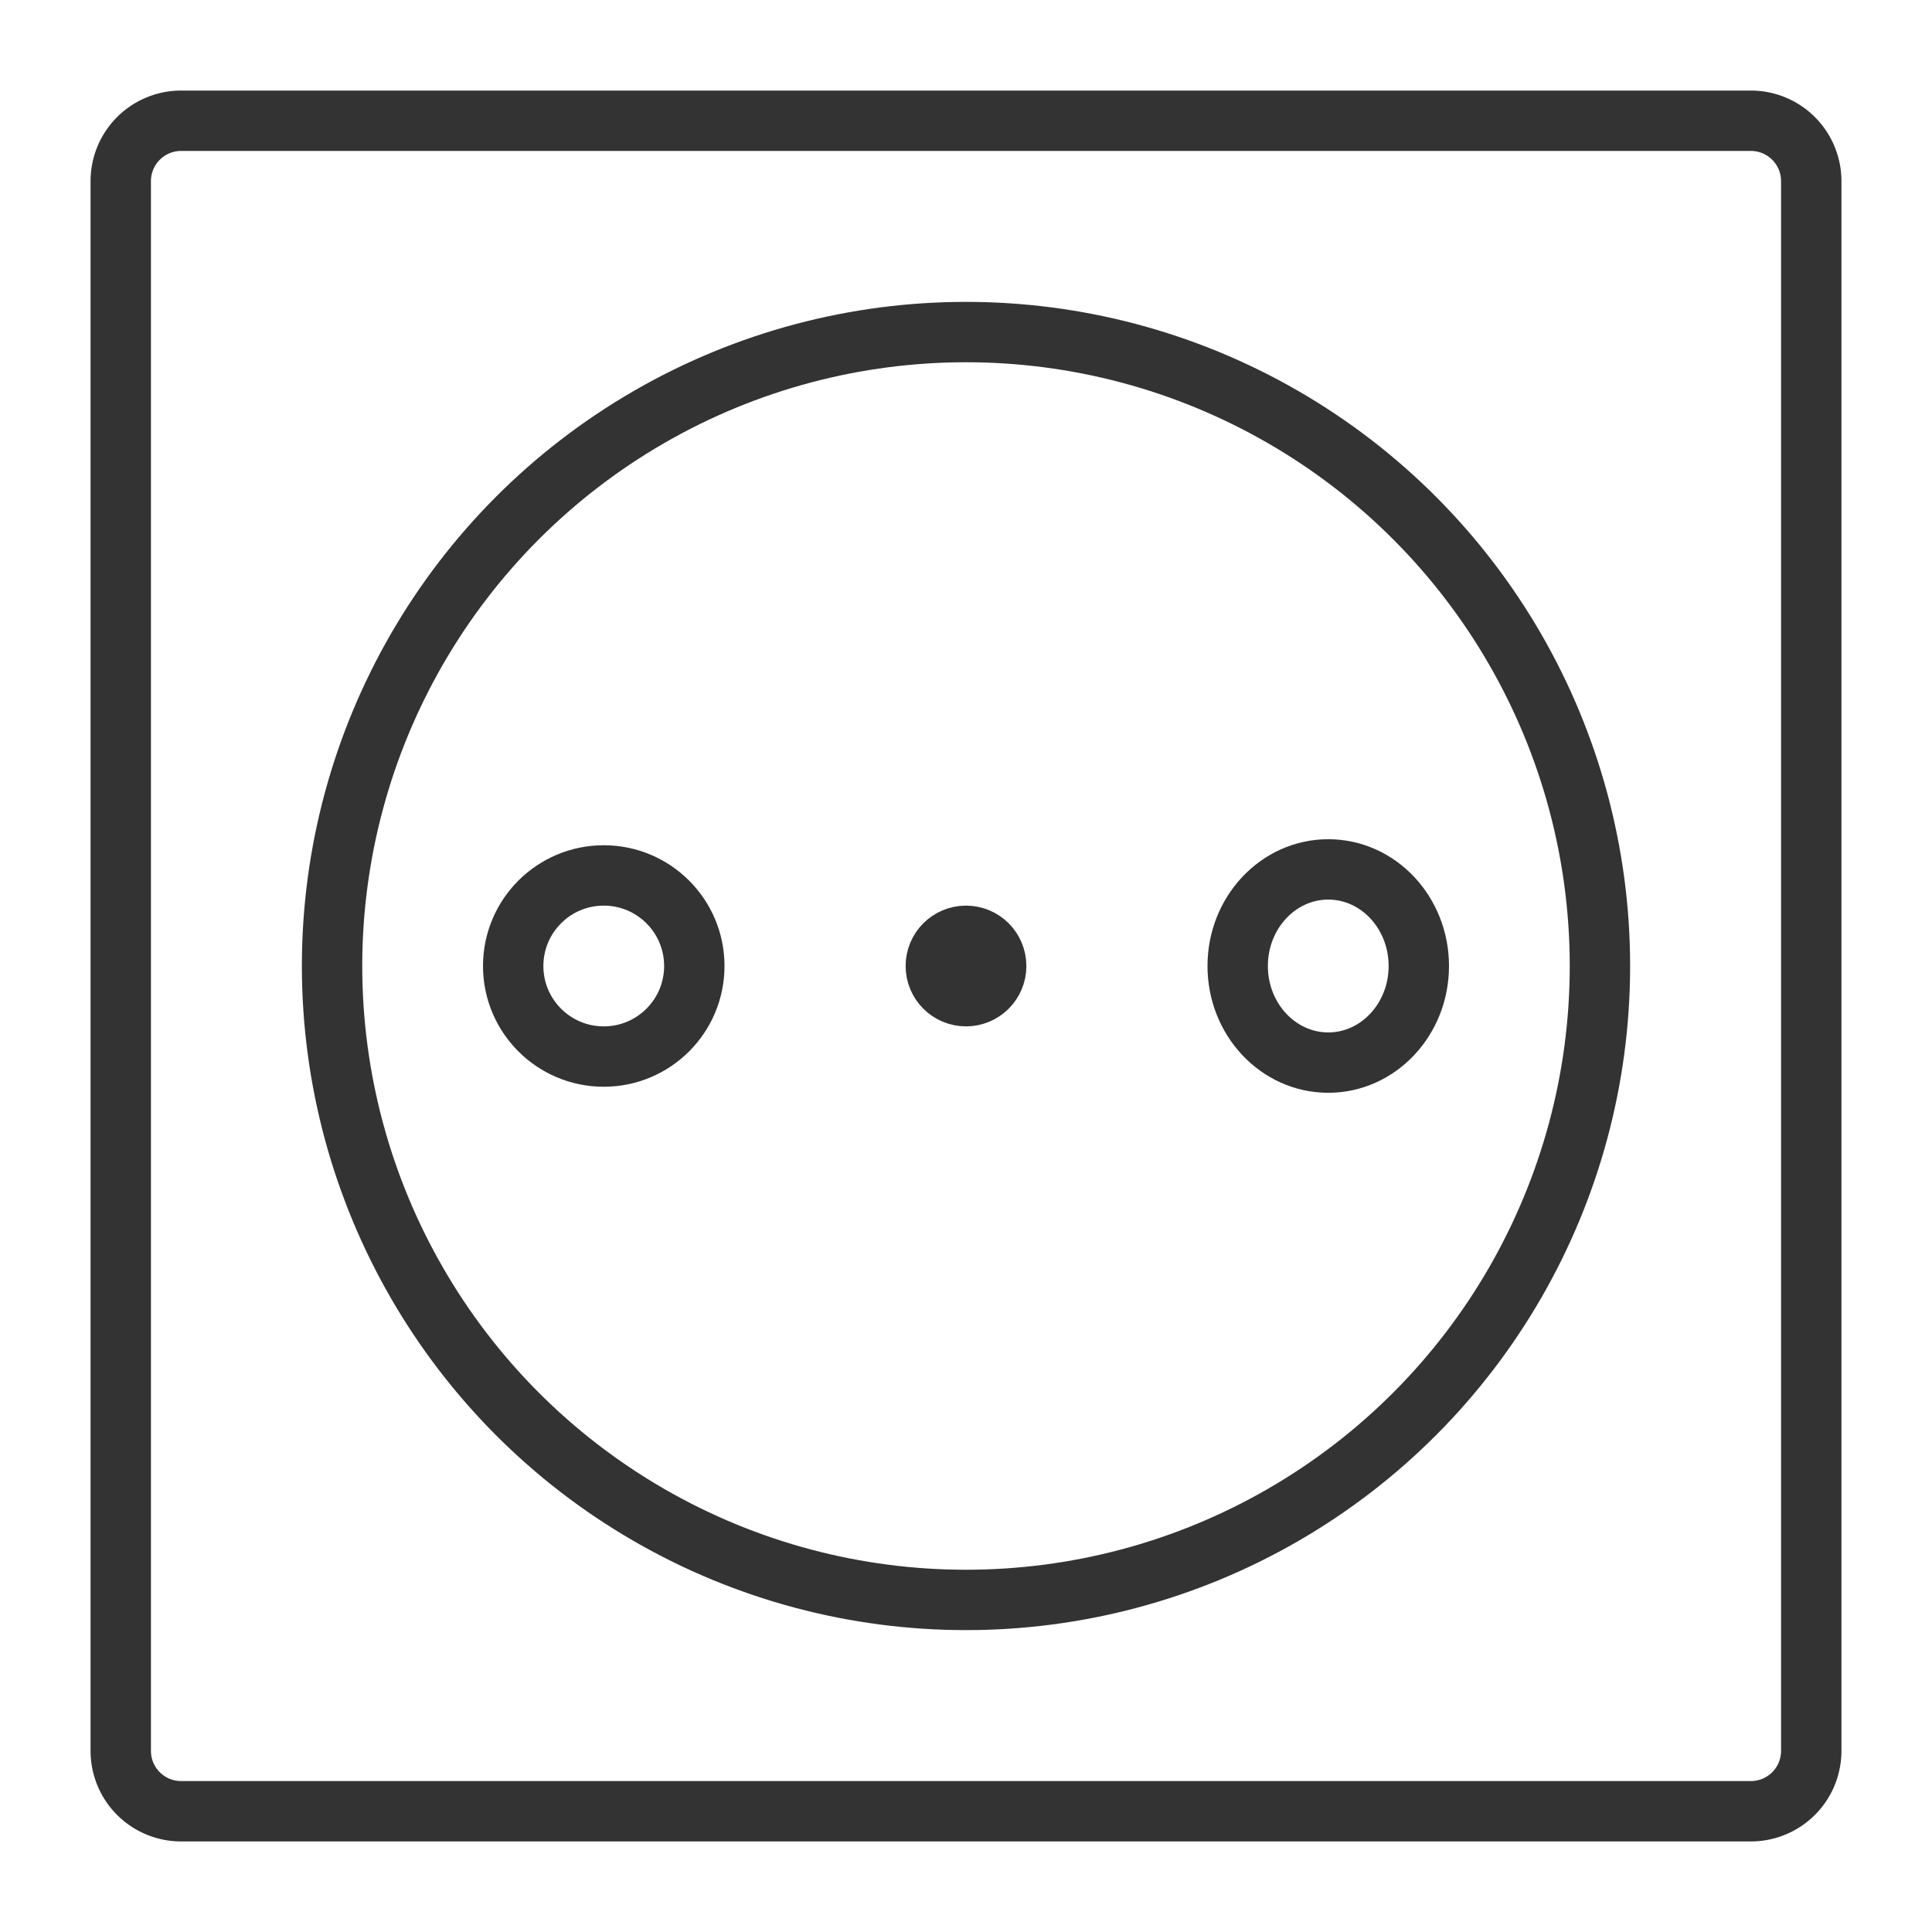 <svg xmlns="http://www.w3.org/2000/svg" viewBox="0 0 32 32"><g stroke="#333" stroke-linecap="round" stroke-linejoin="round" stroke-miterlimit="10" fill="none"><path d="M29 30H3a1 1 0 0 1-1-1V3a1 1 0 0 1 1-1h26a1 1 0 0 1 1 1v26a1 1 0 0 1-1 1z"/><circle cx="16" cy="16" r="10.5"/><ellipse cx="22" cy="16" rx="1.5" ry="1.6"/><circle cx="10" cy="16" r="1.5"/><circle cx="16" cy="16" r=".5"/></g></svg>